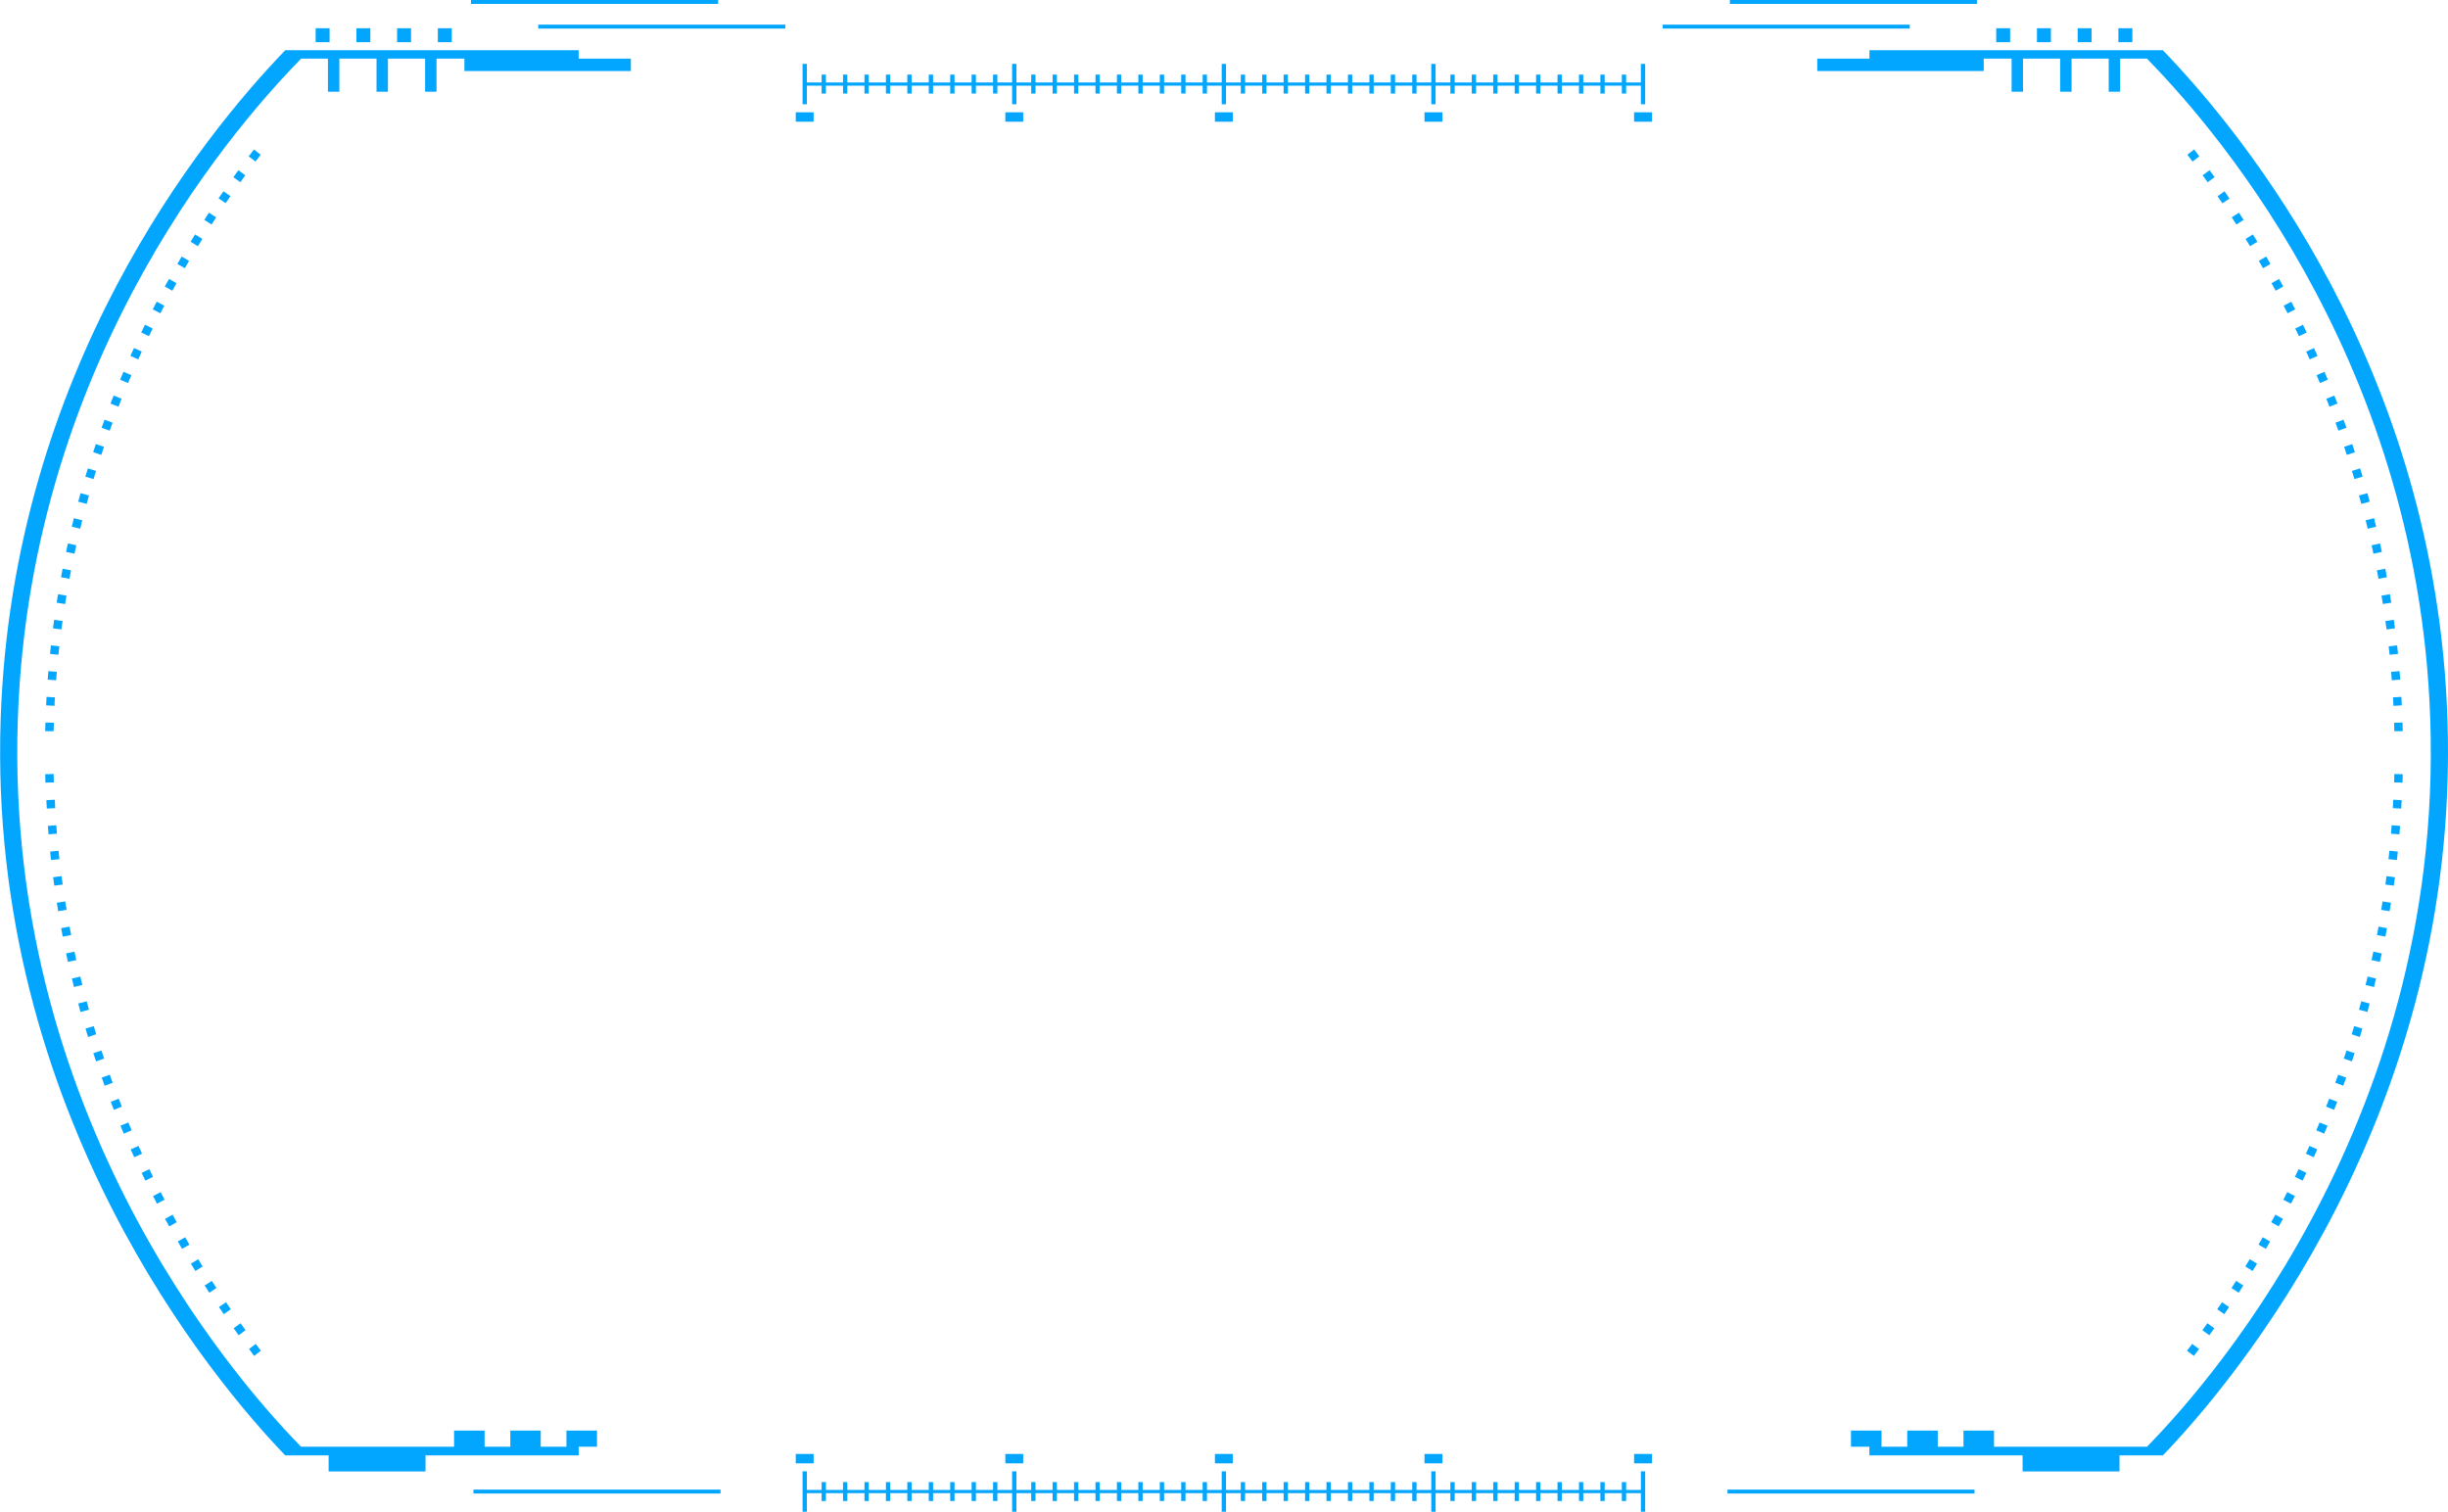 <svg xmlns="http://www.w3.org/2000/svg" viewBox="0 0 580.97 358.74"><defs><style>.cls-1{isolation:isolate;}.cls-2,.cls-4{mix-blend-mode:screen;}.cls-3,.cls-4{fill:#03a6ff;}</style></defs><title>border22</title><g class="cls-1"><g id="Layer_3" data-name="Layer 3"><g class="cls-2"><path class="cls-3" d="M1701.19,1858.21h4.38v-3.83h-7.25v3.83h-6.1v-3.83H1685v3.83h-6.1v-3.83h-7.25v3.83h-36.3c-10.75-11-70.51-74.61-67.23-172.6,2.94-88,54.67-143.91,67.23-156.8h6.37v7.85h2.71v-7.85h8.82v7.85h2.71v-7.85h8.82v7.85h2.71v-7.85h6.61v2.94h39.51v-2.94h-12.39v-2h-69.63c-19.39,20.09-64.77,75.78-67.54,158.69-3.13,93.81,50.91,157.48,67.54,174.77h10.29v3.8h23v-3.8h36.36v-2Z" transform="translate(-1563.89 -1514.89)"/><rect class="cls-3" x="74.91" y="6.7" width="3.31" height="3.31"/><rect class="cls-3" x="84.58" y="6.7" width="3.31" height="3.31"/><rect class="cls-3" x="94.24" y="6.7" width="3.31" height="3.31"/><rect class="cls-3" x="103.91" y="6.7" width="3.31" height="3.31"/><rect class="cls-3" x="111.79" width="58.64" height="0.93"/><rect class="cls-3" x="127.74" y="5.85" width="58.64" height="0.93"/><rect class="cls-3" x="112.36" y="353.49" width="58.64" height="0.93"/><path class="cls-3" d="M1624.19,1836.66l1.62-1.24-1.23-1.61L1623,1835Z" transform="translate(-1563.89 -1514.89)"/><path class="cls-3" d="M1620.53,1831.75l1.64-1.2-1.19-1.64-1.65,1.18Z" transform="translate(-1563.89 -1514.89)"/><path class="cls-3" d="M1617,1826.75l1.67-1.16-1.14-1.67-1.68,1.14Z" transform="translate(-1563.89 -1514.89)"/><path class="cls-3" d="M1613.56,1821.66l1.7-1.11-1.1-1.7-1.71,1.1Z" transform="translate(-1563.89 -1514.89)"/><path class="cls-3" d="M1610.26,1816.5l1.73-1.07-1.06-1.72-1.74,1.06Z" transform="translate(-1563.89 -1514.89)"/><path class="cls-3" d="M1607.09,1811.25l1.75-1-1-1.75-1.76,1Z" transform="translate(-1563.89 -1514.89)"/><path class="cls-3" d="M1604.06,1805.92l1.78-1-1-1.78-1.79,1Z" transform="translate(-1563.89 -1514.89)"/><path class="cls-3" d="M1601.15,1800.53l1.8-.94-0.93-1.8-1.81.93Z" transform="translate(-1563.89 -1514.89)"/><path class="cls-3" d="M1600.21,1794.16l-0.88-1.82-1.83.88,0.89,1.84Z" transform="translate(-1563.89 -1514.89)"/><path class="cls-3" d="M1597.6,1788.67l-0.84-1.85-1.86.83,0.85,1.86Z" transform="translate(-1563.89 -1514.89)"/><path class="cls-3" d="M1595.14,1783.12l-0.79-1.87-1.88.78,0.8,1.88Z" transform="translate(-1563.89 -1514.89)"/><path class="cls-3" d="M1592.81,1777.5l-0.74-1.88-1.9.74,0.75,1.9Z" transform="translate(-1563.89 -1514.89)"/><path class="cls-3" d="M1590.63,1771.83l-0.69-1.9-1.91.69,0.7,1.92Z" transform="translate(-1563.89 -1514.89)"/><path class="cls-3" d="M1588.61,1766.1l-0.64-1.92-1.93.64,0.65,1.94Z" transform="translate(-1563.89 -1514.89)"/><path class="cls-3" d="M1586.73,1760.33q-0.3-1-.59-1.94l-1.95.59q0.29,1,.6,2Z" transform="translate(-1563.89 -1514.89)"/><path class="cls-3" d="M1585,1754.5q-0.27-1-.54-2l-2,.53q0.27,1,.54,2Z" transform="translate(-1563.89 -1514.89)"/><path class="cls-3" d="M1583.44,1748.63q-0.25-1-.49-2l-2,.48q0.24,1,.49,2Z" transform="translate(-1563.89 -1514.89)"/><path class="cls-3" d="M1582,1742.72q-0.22-1-.43-2l-2,.43q0.21,1,.44,2Z" transform="translate(-1563.89 -1514.89)"/><path class="cls-3" d="M1580.78,1736.78q-0.19-1-.38-2l-2,.37q0.19,1,.38,2Z" transform="translate(-1563.89 -1514.89)"/><path class="cls-3" d="M1579.7,1730.8q-0.17-1-.33-2l-2,.32q0.16,1,.33,2Z" transform="translate(-1563.89 -1514.89)"/><path class="cls-3" d="M1578.77,1724.8q-0.14-1-.27-2l-2,.26q0.13,1,.27,2Z" transform="translate(-1563.89 -1514.89)"/><path class="cls-3" d="M1578,1718.77q-0.11-1-.22-2l-2,.21q0.11,1,.22,2Z" transform="translate(-1563.89 -1514.89)"/><path class="cls-3" d="M1577.41,1712.73q-0.09-1-.16-2l-2,.15q0.08,1,.16,2Z" transform="translate(-1563.89 -1514.89)"/><path class="cls-3" d="M1577,1706.67q-0.06-1-.11-2l-2,.1q0.05,1,.11,2Z" transform="translate(-1563.89 -1514.89)"/><path class="cls-3" d="M1574.62,1698.62q0,1,.05,2l2-.06q0-1-.05-2Z" transform="translate(-1563.89 -1514.89)"/><path class="cls-3" d="M1574.62,1688.41l2,0q0-1,.05-2l-2-.06Q1574.64,1687.38,1574.62,1688.41Z" transform="translate(-1563.89 -1514.89)"/><path class="cls-3" d="M1574.83,1682.28l2,0.1q0-1,.11-2l-2-.12Q1574.88,1681.26,1574.83,1682.28Z" transform="translate(-1563.89 -1514.89)"/><path class="cls-3" d="M1575.21,1676.17l2,0.15q0.08-1,.16-2l-2-.17Q1575.29,1675.14,1575.21,1676.17Z" transform="translate(-1563.89 -1514.89)"/><path class="cls-3" d="M1575.76,1670.06l2,0.21q0.1-1,.22-2l-2-.23Q1575.86,1669,1575.76,1670.06Z" transform="translate(-1563.89 -1514.89)"/><path class="cls-3" d="M1576.47,1664l2,0.26q0.13-1,.27-2l-2-.28Q1576.6,1663,1576.47,1664Z" transform="translate(-1563.89 -1514.89)"/><path class="cls-3" d="M1577.34,1657.91l2,0.32q0.16-1,.32-2l-2-.33Q1577.5,1656.9,1577.34,1657.91Z" transform="translate(-1563.89 -1514.89)"/><path class="cls-3" d="M1578.37,1651.87l2,0.37q0.18-1,.38-2l-2-.39Q1578.56,1650.86,1578.37,1651.87Z" transform="translate(-1563.89 -1514.89)"/><path class="cls-3" d="M1579.57,1645.86l2,0.43q0.21-1,.43-2l-2-.44Q1579.79,1644.85,1579.57,1645.86Z" transform="translate(-1563.89 -1514.89)"/><path class="cls-3" d="M1580.93,1639.88l2,0.48q0.24-1,.48-2l-2-.5Q1581.18,1638.88,1580.93,1639.88Z" transform="translate(-1563.89 -1514.89)"/><path class="cls-3" d="M1582.46,1633.94l2,0.53,0.54-2-2-.55Q1582.72,1633,1582.46,1633.94Z" transform="translate(-1563.89 -1514.89)"/><path class="cls-3" d="M1584.14,1628l1.95,0.58q0.29-1,.59-1.94l-1.94-.6Z" transform="translate(-1563.89 -1514.89)"/><path class="cls-3" d="M1586,1622.2l1.93,0.64,0.64-1.92-1.93-.65Z" transform="translate(-1563.89 -1514.89)"/><path class="cls-3" d="M1588,1616.4l1.92,0.69,0.69-1.9-1.91-.7Z" transform="translate(-1563.89 -1514.89)"/><path class="cls-3" d="M1590.11,1610.66l1.9,0.74,0.74-1.89-1.89-.75Z" transform="translate(-1563.89 -1514.89)"/><path class="cls-3" d="M1592.4,1605l1.88,0.79,0.79-1.87-1.87-.8Z" transform="translate(-1563.89 -1514.89)"/><path class="cls-3" d="M1594.84,1599.35l1.86,0.83,0.84-1.85-1.85-.85Z" transform="translate(-1563.89 -1514.89)"/><path class="cls-3" d="M1600.13,1592.85l-1.83-.9-0.89,1.84,1.83,0.88Z" transform="translate(-1563.89 -1514.89)"/><path class="cls-3" d="M1601.08,1586.49l-0.94,1.81,1.81,0.93,0.93-1.8Z" transform="translate(-1563.89 -1514.89)"/><path class="cls-3" d="M1604,1581.09l-1,1.79,1.79,1,1-1.78Z" transform="translate(-1563.89 -1514.89)"/><path class="cls-3" d="M1607,1575.77l-1,1.77,1.76,1,1-1.75Z" transform="translate(-1563.89 -1514.89)"/><path class="cls-3" d="M1610.19,1570.52l-1.07,1.74,1.74,1.06,1.06-1.73Z" transform="translate(-1563.89 -1514.89)"/><path class="cls-3" d="M1613.49,1565.36l-1.11,1.71,1.71,1.1,1.11-1.7Z" transform="translate(-1563.89 -1514.89)"/><path class="cls-3" d="M1616.92,1560.28l-1.16,1.68,1.68,1.14,1.15-1.67Z" transform="translate(-1563.89 -1514.89)"/><path class="cls-3" d="M1620.47,1555.28l-1.2,1.66,1.65,1.19,1.19-1.64Z" transform="translate(-1563.89 -1514.89)"/><path class="cls-3" d="M1625.76,1551.61l-1.61-1.24-1.24,1.63,1.62,1.23Z" transform="translate(-1563.89 -1514.89)"/><path class="cls-4" d="M1570.61,1692.49v2" transform="translate(-1563.89 -1514.89)"/></g><g class="cls-2"><path class="cls-3" d="M2007.55,1858.21h-4.38v-3.83h7.25v3.83h6.1v-3.83h7.25v3.83h6.1v-3.83h7.25v3.83h36.3c10.75-11,70.51-74.61,67.23-172.6-2.94-88-54.67-143.91-67.23-156.8h-6.37v7.85h-2.71v-7.85h-8.82v7.85h-2.71v-7.85H2044v7.85h-2.71v-7.85h-6.61v2.94h-39.51v-2.94h12.39v-2h69.63c19.39,20.09,64.77,75.78,67.54,158.69,3.13,93.81-50.91,157.48-67.54,174.77h-10.29v3.8h-23v-3.8h-36.36v-2Z" transform="translate(-1563.89 -1514.89)"/><rect class="cls-3" x="502.75" y="6.7" width="3.31" height="3.31"/><rect class="cls-3" x="493.08" y="6.7" width="3.31" height="3.31"/><rect class="cls-3" x="483.42" y="6.7" width="3.31" height="3.31"/><rect class="cls-3" x="473.75" y="6.7" width="3.31" height="3.31"/><rect class="cls-3" x="410.54" width="58.64" height="0.93"/><rect class="cls-3" x="394.59" y="5.85" width="58.64" height="0.93"/><rect class="cls-3" x="409.97" y="353.49" width="58.64" height="0.93"/><path class="cls-3" d="M2084.54,1836.66l-1.62-1.24,1.23-1.61,1.63,1.22Z" transform="translate(-1563.89 -1514.89)"/><path class="cls-3" d="M2088.21,1831.75l-1.64-1.2,1.19-1.64,1.65,1.18Z" transform="translate(-1563.89 -1514.89)"/><path class="cls-3" d="M2091.76,1826.75l-1.67-1.16,1.14-1.67,1.68,1.14Z" transform="translate(-1563.89 -1514.89)"/><path class="cls-3" d="M2095.18,1821.66l-1.7-1.11,1.1-1.7,1.71,1.1Z" transform="translate(-1563.89 -1514.89)"/><path class="cls-3" d="M2098.48,1816.5l-1.73-1.07,1.06-1.72,1.74,1.06Z" transform="translate(-1563.89 -1514.89)"/><path class="cls-3" d="M2101.64,1811.25l-1.75-1,1-1.75,1.76,1Z" transform="translate(-1563.89 -1514.89)"/><path class="cls-3" d="M2104.68,1805.92l-1.78-1,1-1.78,1.79,1Z" transform="translate(-1563.89 -1514.89)"/><path class="cls-3" d="M2107.58,1800.53l-1.8-.94,0.93-1.8,1.81,0.93Z" transform="translate(-1563.89 -1514.89)"/><path class="cls-3" d="M2108.53,1794.16l0.88-1.82,1.83,0.88-0.89,1.84Z" transform="translate(-1563.89 -1514.89)"/><path class="cls-3" d="M2111.14,1788.67l0.84-1.85,1.86,0.83-0.84,1.86Z" transform="translate(-1563.89 -1514.89)"/><path class="cls-3" d="M2113.6,1783.12l0.79-1.87,1.88,0.78-0.8,1.88Z" transform="translate(-1563.89 -1514.89)"/><path class="cls-3" d="M2115.93,1777.5l0.74-1.88,1.9,0.74-0.75,1.9Z" transform="translate(-1563.89 -1514.89)"/><path class="cls-3" d="M2118.1,1771.83l0.69-1.9,1.91,0.69-0.7,1.92Z" transform="translate(-1563.89 -1514.89)"/><path class="cls-3" d="M2120.13,1766.1l0.64-1.92,1.93,0.64-0.65,1.94Z" transform="translate(-1563.89 -1514.89)"/><path class="cls-3" d="M2122,1760.33q0.3-1,.59-1.94l1.95,0.59q-0.29,1-.6,2Z" transform="translate(-1563.89 -1514.89)"/><path class="cls-3" d="M2123.73,1754.5q0.27-1,.54-2l2,0.53q-0.27,1-.54,2Z" transform="translate(-1563.89 -1514.89)"/><path class="cls-3" d="M2125.3,1748.63q0.25-1,.49-2l2,0.48q-0.24,1-.49,2Z" transform="translate(-1563.89 -1514.89)"/><path class="cls-3" d="M2126.71,1742.72q0.22-1,.43-2l2,0.43q-0.21,1-.44,2Z" transform="translate(-1563.89 -1514.89)"/><path class="cls-3" d="M2128,1736.78q0.19-1,.38-2l2,0.37q-0.19,1-.38,2Z" transform="translate(-1563.89 -1514.89)"/><path class="cls-3" d="M2129,1730.8q0.17-1,.33-2l2,0.32q-0.16,1-.33,2Z" transform="translate(-1563.89 -1514.89)"/><path class="cls-3" d="M2130,1724.8q0.14-1,.27-2l2,0.26q-0.13,1-.27,2Z" transform="translate(-1563.89 -1514.89)"/><path class="cls-3" d="M2130.73,1718.77q0.11-1,.22-2l2,0.21q-0.1,1-.22,2Z" transform="translate(-1563.89 -1514.89)"/><path class="cls-3" d="M2131.33,1712.73q0.09-1,.16-2l2,0.15q-0.08,1-.16,2Z" transform="translate(-1563.89 -1514.89)"/><path class="cls-3" d="M2131.76,1706.67q0.06-1,.11-2l2,0.1q-0.05,1-.11,2Z" transform="translate(-1563.89 -1514.89)"/><path class="cls-3" d="M2134.12,1698.62q0,1-.05,2l-2-.06q0-1,.05-2Z" transform="translate(-1563.89 -1514.89)"/><path class="cls-3" d="M2134.12,1688.41l-2,0q0-1-.05-2l2-.06Q2134.1,1687.38,2134.12,1688.41Z" transform="translate(-1563.89 -1514.89)"/><path class="cls-3" d="M2133.9,1682.28l-2,.1q0-1-.11-2l2-.12Q2133.85,1681.26,2133.9,1682.28Z" transform="translate(-1563.89 -1514.89)"/><path class="cls-3" d="M2133.52,1676.17l-2,.15q-0.08-1-.16-2l2-.17Q2133.45,1675.14,2133.52,1676.17Z" transform="translate(-1563.89 -1514.89)"/><path class="cls-3" d="M2133,1670.06l-2,.21q-0.1-1-.22-2l2-.23Q2132.88,1669,2133,1670.06Z" transform="translate(-1563.89 -1514.89)"/><path class="cls-3" d="M2132.27,1664l-2,.26q-0.13-1-.27-2l2-.28Q2132.14,1663,2132.27,1664Z" transform="translate(-1563.89 -1514.89)"/><path class="cls-3" d="M2131.4,1657.91l-2,.32q-0.16-1-.32-2l2-.33Q2131.24,1656.9,2131.4,1657.91Z" transform="translate(-1563.89 -1514.89)"/><path class="cls-3" d="M2130.36,1651.87l-2,.37q-0.18-1-.38-2l2-.39Q2130.18,1650.86,2130.36,1651.87Z" transform="translate(-1563.89 -1514.89)"/><path class="cls-3" d="M2129.16,1645.86l-2,.43q-0.21-1-.43-2l2-.44Q2128.95,1644.85,2129.16,1645.86Z" transform="translate(-1563.89 -1514.89)"/><path class="cls-3" d="M2127.8,1639.88l-2,.48q-0.24-1-.48-2l2-.5Q2127.56,1638.88,2127.8,1639.88Z" transform="translate(-1563.89 -1514.89)"/><path class="cls-3" d="M2126.28,1633.94l-2,.53-0.54-2,2-.55Q2126,1633,2126.28,1633.94Z" transform="translate(-1563.89 -1514.89)"/><path class="cls-3" d="M2124.6,1628l-1.95.58q-0.29-1-.59-1.94l1.94-.6Z" transform="translate(-1563.89 -1514.89)"/><path class="cls-3" d="M2122.77,1622.2l-1.93.64-0.64-1.92,1.93-.65Z" transform="translate(-1563.89 -1514.89)"/><path class="cls-3" d="M2120.77,1616.4l-1.92.69-0.69-1.9,1.91-.7Z" transform="translate(-1563.89 -1514.89)"/><path class="cls-3" d="M2118.63,1610.66l-1.9.74-0.74-1.89,1.89-.75Z" transform="translate(-1563.89 -1514.89)"/><path class="cls-3" d="M2116.34,1605l-1.88.79-0.79-1.87,1.87-.8Z" transform="translate(-1563.89 -1514.89)"/><path class="cls-3" d="M2113.9,1599.35l-1.86.83-0.84-1.85,1.85-.85Z" transform="translate(-1563.89 -1514.89)"/><path class="cls-3" d="M2108.6,1592.85l1.83-.9,0.89,1.84-1.83.88Z" transform="translate(-1563.89 -1514.89)"/><path class="cls-3" d="M2107.66,1586.49l0.94,1.81-1.81.93-0.93-1.8Z" transform="translate(-1563.89 -1514.89)"/><path class="cls-3" d="M2104.76,1581.09l1,1.79-1.79,1-1-1.78Z" transform="translate(-1563.89 -1514.89)"/><path class="cls-3" d="M2101.72,1575.77l1,1.77-1.76,1-1-1.75Z" transform="translate(-1563.89 -1514.89)"/><path class="cls-3" d="M2098.55,1570.52l1.07,1.74-1.74,1.06-1.06-1.73Z" transform="translate(-1563.89 -1514.89)"/><path class="cls-3" d="M2095.25,1565.36l1.11,1.71-1.71,1.1-1.11-1.7Z" transform="translate(-1563.89 -1514.89)"/><path class="cls-3" d="M2091.82,1560.28L2093,1562l-1.68,1.14-1.15-1.67Z" transform="translate(-1563.89 -1514.89)"/><path class="cls-3" d="M2088.27,1555.28l1.2,1.66-1.65,1.19-1.19-1.64Z" transform="translate(-1563.89 -1514.89)"/><path class="cls-3" d="M2083,1551.61l1.61-1.24,1.24,1.63-1.62,1.23Z" transform="translate(-1563.89 -1514.89)"/><path class="cls-4" d="M2138.13,1694.54v-2" transform="translate(-1563.89 -1514.89)"/></g><rect class="cls-3" x="190.97" y="353.57" width="198.96" height="0.76"/><rect class="cls-3" x="190.47" y="349.16" width="1.02" height="9.58"/><rect class="cls-3" x="289.94" y="349.16" width="1.02" height="9.58"/><rect class="cls-3" x="244.73" y="351.71" width="1.02" height="4.49"/><rect class="cls-3" x="249.81" y="351.71" width="1.02" height="4.49"/><rect class="cls-3" x="254.9" y="351.71" width="1.02" height="4.49"/><rect class="cls-3" x="259.99" y="351.71" width="1.02" height="4.49"/><rect class="cls-3" x="265.07" y="351.71" width="1.02" height="4.49"/><rect class="cls-3" x="270.16" y="351.71" width="1.02" height="4.49"/><rect class="cls-3" x="275.25" y="351.71" width="1.02" height="4.49"/><rect class="cls-3" x="280.33" y="351.71" width="1.02" height="4.49"/><rect class="cls-3" x="285.42" y="351.71" width="1.02" height="4.49"/><rect class="cls-3" x="294.47" y="351.71" width="1.02" height="4.49"/><rect class="cls-3" x="299.55" y="351.71" width="1.02" height="4.49"/><rect class="cls-3" x="304.64" y="351.71" width="1.02" height="4.49"/><rect class="cls-3" x="309.73" y="351.71" width="1.02" height="4.49"/><rect class="cls-3" x="314.81" y="351.71" width="1.02" height="4.49"/><rect class="cls-3" x="319.9" y="351.71" width="1.02" height="4.49"/><rect class="cls-3" x="324.99" y="351.71" width="1.02" height="4.49"/><rect class="cls-3" x="330.07" y="351.71" width="1.02" height="4.49"/><rect class="cls-3" x="335.16" y="351.71" width="1.02" height="4.49"/><rect class="cls-3" x="344.21" y="351.71" width="1.02" height="4.49"/><rect class="cls-3" x="349.29" y="351.71" width="1.02" height="4.49"/><rect class="cls-3" x="354.38" y="351.71" width="1.02" height="4.49"/><rect class="cls-3" x="359.47" y="351.71" width="1.02" height="4.49"/><rect class="cls-3" x="364.55" y="351.71" width="1.02" height="4.49"/><rect class="cls-3" x="369.64" y="351.71" width="1.02" height="4.49"/><rect class="cls-3" x="374.73" y="351.71" width="1.02" height="4.49"/><rect class="cls-3" x="379.81" y="351.71" width="1.02" height="4.49"/><rect class="cls-3" x="384.9" y="351.71" width="1.02" height="4.49"/><rect class="cls-3" x="194.99" y="351.71" width="1.02" height="4.49"/><rect class="cls-3" x="200.07" y="351.71" width="1.02" height="4.49"/><rect class="cls-3" x="205.16" y="351.71" width="1.02" height="4.49"/><rect class="cls-3" x="210.25" y="351.71" width="1.02" height="4.49"/><rect class="cls-3" x="215.33" y="351.71" width="1.02" height="4.49"/><rect class="cls-3" x="220.42" y="351.71" width="1.02" height="4.49"/><rect class="cls-3" x="225.51" y="351.71" width="1.02" height="4.49"/><rect class="cls-3" x="230.59" y="351.71" width="1.02" height="4.49"/><rect class="cls-3" x="235.68" y="351.71" width="1.02" height="4.49"/><rect class="cls-3" x="240.2" y="349.16" width="1.02" height="9.58"/><rect class="cls-3" x="339.68" y="349.16" width="1.02" height="9.58"/><rect class="cls-3" x="389.42" y="349.16" width="1.02" height="9.58"/><rect class="cls-3" x="288.33" y="345.03" width="4.24" height="2.23"/><rect class="cls-3" x="338.07" y="345.03" width="4.24" height="2.23"/><rect class="cls-3" x="387.81" y="345.03" width="4.24" height="2.23"/><rect class="cls-3" x="238.59" y="345.03" width="4.24" height="2.23"/><rect class="cls-3" x="188.85" y="345.03" width="4.24" height="2.23"/><rect class="cls-3" x="190.97" y="19.57" width="198.96" height="0.76"/><rect class="cls-3" x="190.47" y="15.16" width="1.02" height="9.58"/><rect class="cls-3" x="289.94" y="15.16" width="1.02" height="9.58"/><rect class="cls-3" x="244.73" y="17.71" width="1.02" height="4.49"/><rect class="cls-3" x="249.81" y="17.71" width="1.02" height="4.49"/><rect class="cls-3" x="254.9" y="17.71" width="1.02" height="4.49"/><rect class="cls-3" x="259.99" y="17.71" width="1.02" height="4.49"/><rect class="cls-3" x="265.07" y="17.71" width="1.02" height="4.49"/><rect class="cls-3" x="270.16" y="17.71" width="1.02" height="4.49"/><rect class="cls-3" x="275.25" y="17.71" width="1.02" height="4.49"/><rect class="cls-3" x="280.33" y="17.71" width="1.02" height="4.49"/><rect class="cls-3" x="285.42" y="17.71" width="1.02" height="4.49"/><rect class="cls-3" x="294.47" y="17.71" width="1.02" height="4.49"/><rect class="cls-3" x="299.55" y="17.71" width="1.02" height="4.49"/><rect class="cls-3" x="304.64" y="17.71" width="1.02" height="4.49"/><rect class="cls-3" x="309.73" y="17.71" width="1.02" height="4.49"/><rect class="cls-3" x="314.81" y="17.71" width="1.02" height="4.49"/><rect class="cls-3" x="319.9" y="17.71" width="1.02" height="4.49"/><rect class="cls-3" x="324.99" y="17.71" width="1.02" height="4.49"/><rect class="cls-3" x="330.07" y="17.71" width="1.02" height="4.49"/><rect class="cls-3" x="335.16" y="17.71" width="1.02" height="4.49"/><rect class="cls-3" x="344.21" y="17.71" width="1.02" height="4.49"/><rect class="cls-3" x="349.29" y="17.71" width="1.02" height="4.49"/><rect class="cls-3" x="354.38" y="17.71" width="1.02" height="4.49"/><rect class="cls-3" x="359.47" y="17.71" width="1.02" height="4.49"/><rect class="cls-3" x="364.55" y="17.71" width="1.02" height="4.49"/><rect class="cls-3" x="369.64" y="17.71" width="1.02" height="4.49"/><rect class="cls-3" x="374.73" y="17.71" width="1.02" height="4.49"/><rect class="cls-3" x="379.81" y="17.71" width="1.02" height="4.49"/><rect class="cls-3" x="384.9" y="17.71" width="1.02" height="4.49"/><rect class="cls-3" x="194.99" y="17.71" width="1.02" height="4.49"/><rect class="cls-3" x="200.07" y="17.71" width="1.02" height="4.49"/><rect class="cls-3" x="205.16" y="17.71" width="1.02" height="4.49"/><rect class="cls-3" x="210.25" y="17.71" width="1.02" height="4.49"/><rect class="cls-3" x="215.33" y="17.71" width="1.02" height="4.49"/><rect class="cls-3" x="220.42" y="17.71" width="1.02" height="4.49"/><rect class="cls-3" x="225.51" y="17.71" width="1.02" height="4.49"/><rect class="cls-3" x="230.59" y="17.71" width="1.02" height="4.49"/><rect class="cls-3" x="235.68" y="17.71" width="1.02" height="4.49"/><rect class="cls-3" x="240.2" y="15.16" width="1.02" height="9.58"/><rect class="cls-3" x="339.68" y="15.16" width="1.02" height="9.58"/><rect class="cls-3" x="389.42" y="15.16" width="1.02" height="9.58"/><rect class="cls-3" x="288.33" y="26.65" width="4.24" height="2.23"/><rect class="cls-3" x="338.07" y="26.65" width="4.24" height="2.23"/><rect class="cls-3" x="387.81" y="26.65" width="4.24" height="2.23"/><rect class="cls-3" x="238.59" y="26.65" width="4.24" height="2.23"/><rect class="cls-3" x="188.85" y="26.65" width="4.24" height="2.23"/></g></g></svg>